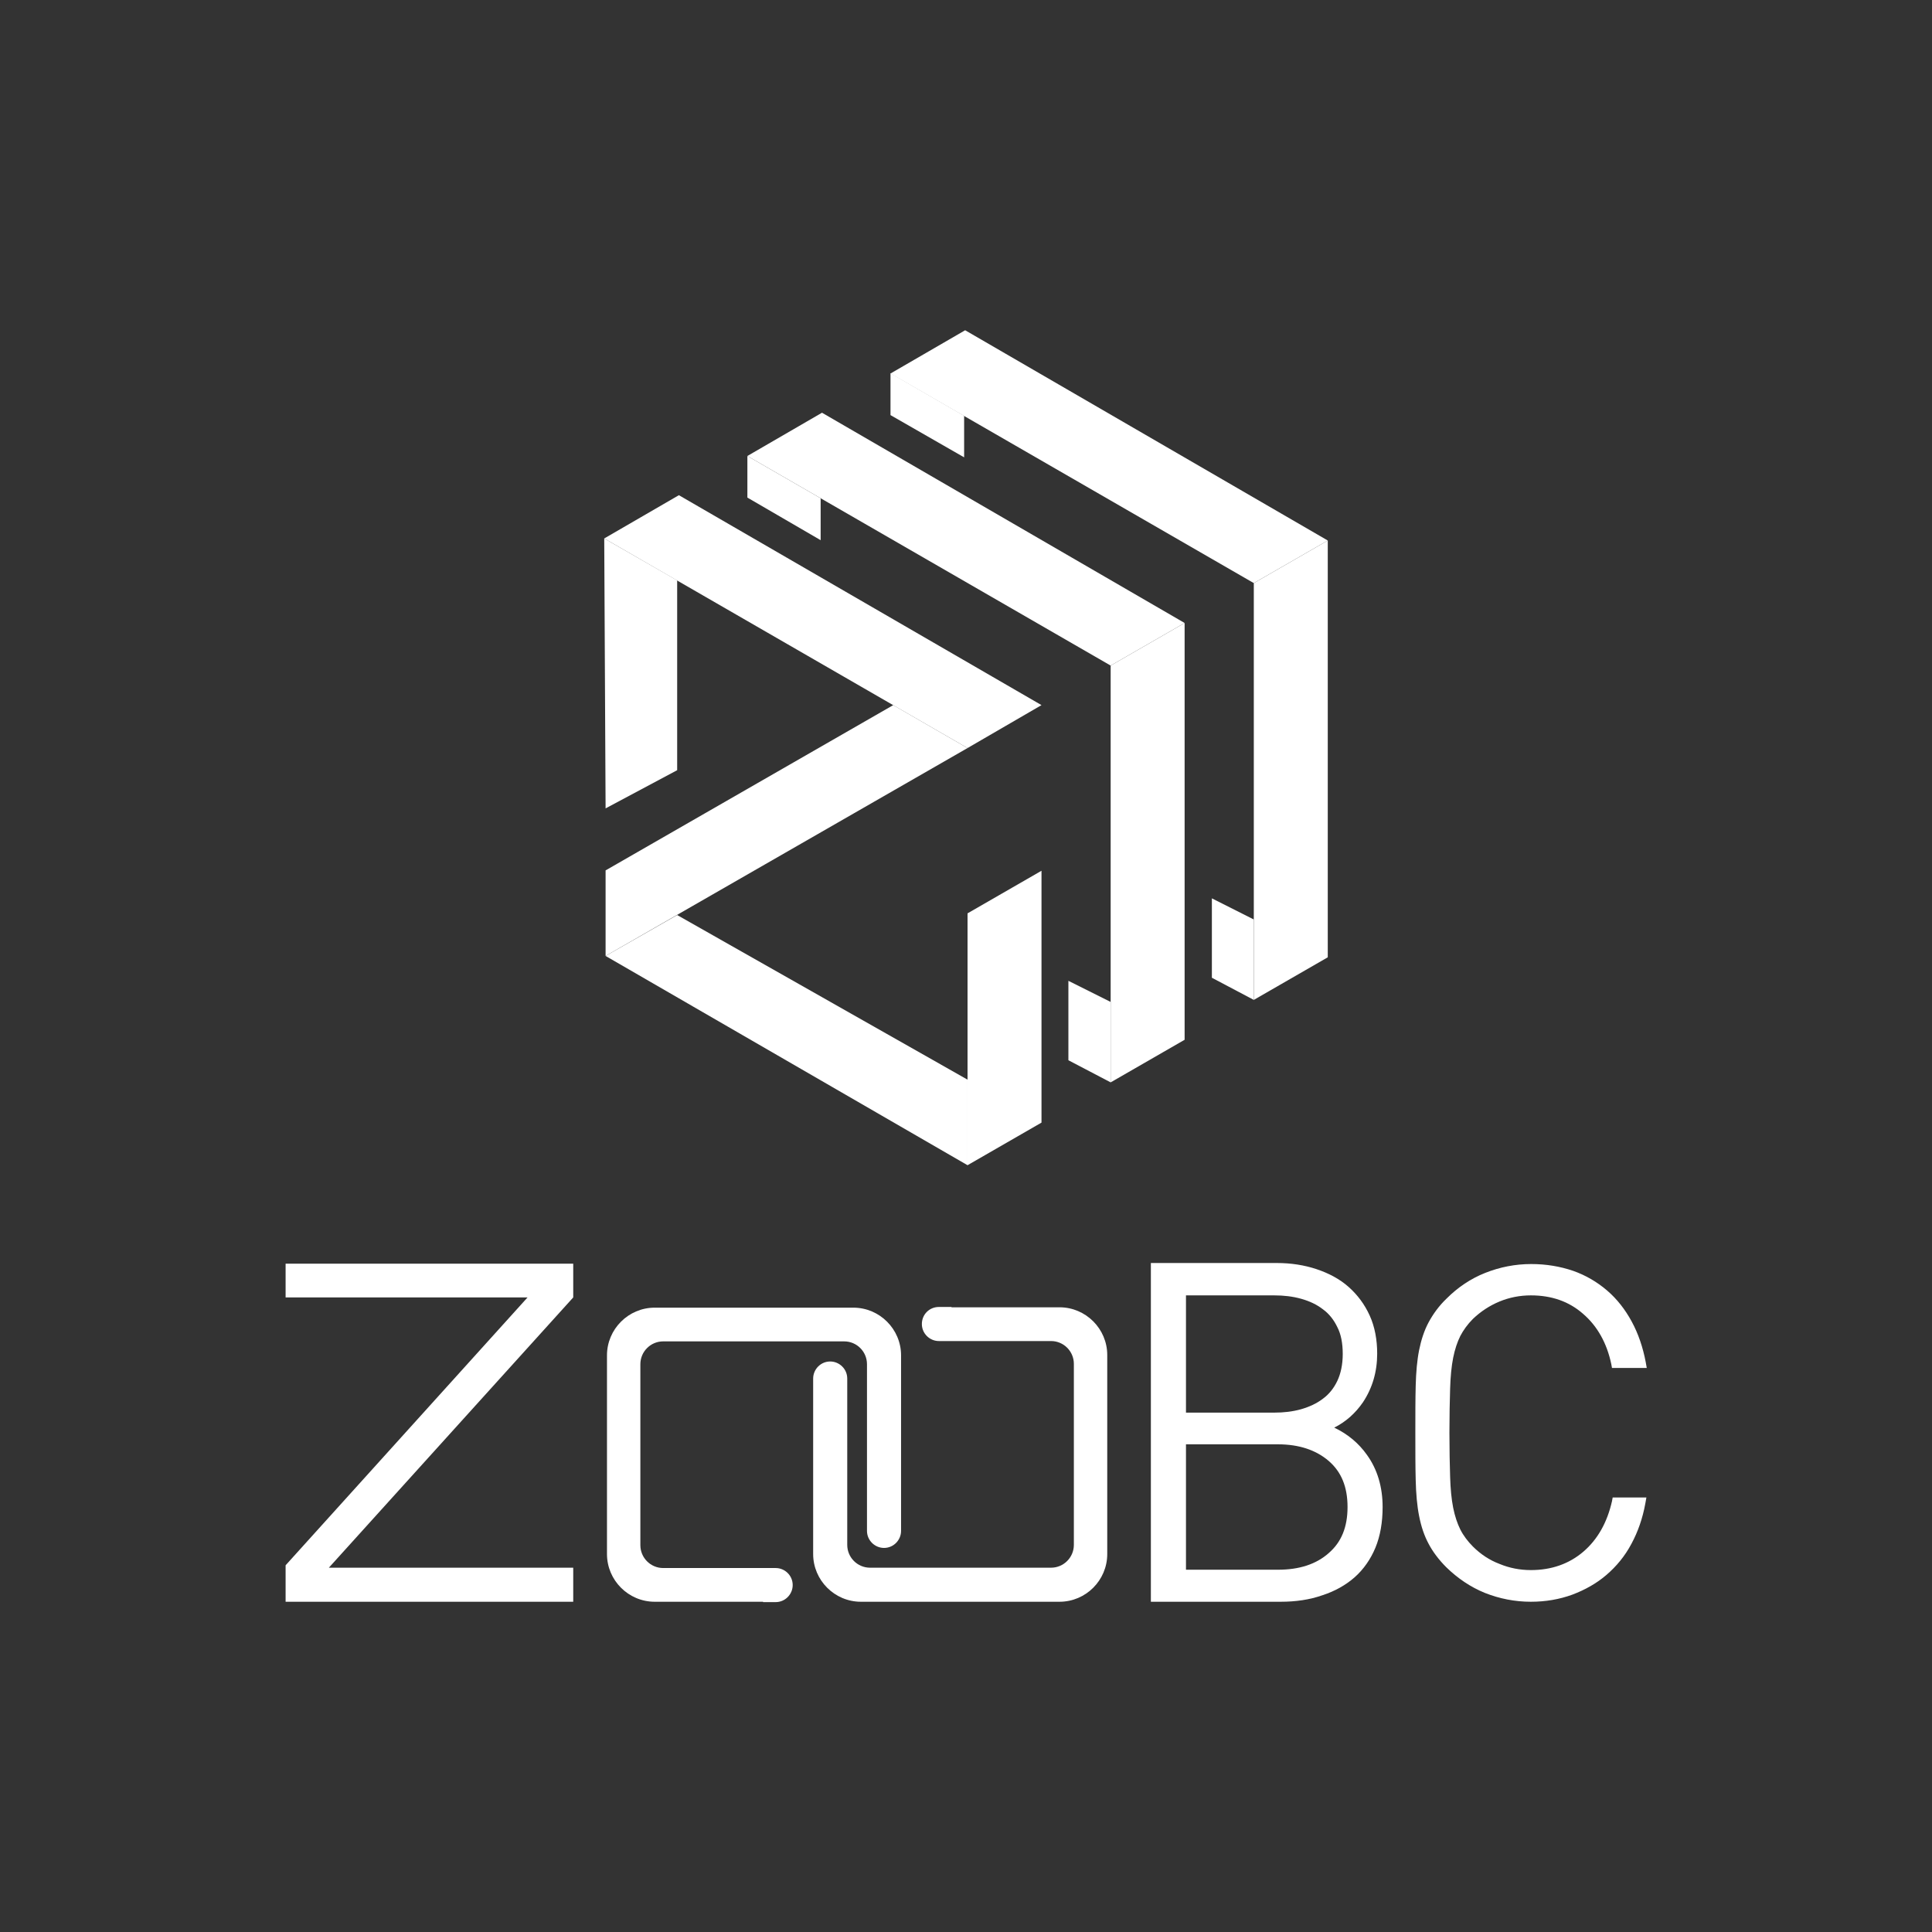 <svg width="64" height="64" viewBox="0 0 64 64" fill="none" xmlns="http://www.w3.org/2000/svg">
<rect x="0" y="0" width="64" height="64" fill="#333333" stroke="none"/>
<path d="M41.534 33.123L43.984 31.712V17.905L41.534 19.316V33.123Z" fill="white"/>
<path d="M32.051 38.599L34.501 37.188V28.845L32.051 30.256V38.599Z" fill="white"/>
<path d="M36.792 35.855L39.242 34.444V20.637L36.792 22.048V35.855Z" fill="white"/>
<path d="M43.984 17.905L41.534 19.316L29.499 12.373L31.972 10.94L43.984 17.905Z" fill="white"/>
<path d="M39.242 20.637L36.792 22.048L24.758 15.105L27.23 13.672L39.242 20.637Z" fill="white"/>
<path d="M34.501 23.358L32.051 24.78L20.016 17.837L22.489 16.404L34.501 23.358Z" fill="white"/>
<path d="M20.061 31.667L32.051 24.78L29.59 23.358L20.061 28.833V31.667Z" fill="white"/>
<path d="M20.016 17.837L20.061 26.779L22.432 25.514V19.226L20.016 17.837Z" fill="white"/>
<path d="M20.061 31.667L32.051 38.599V35.765L22.432 30.312L20.061 31.667Z" fill="white"/>
<path d="M24.758 15.105V16.483L27.185 17.894V16.505L24.758 15.105Z" fill="white"/>
<path d="M29.499 12.362V13.751L31.938 15.15V13.773L29.499 12.362Z" fill="white"/>
<path d="M41.534 33.123L40.145 32.389V29.759L41.534 30.459V33.123Z" fill="white"/>
<path d="M36.792 35.855L35.392 35.122V32.491L36.792 33.191V35.855Z" fill="white"/>
<path d="M25.277 53.06H21.687C20.818 53.06 20.107 52.349 20.107 51.48V44.898C20.107 44.029 20.818 43.318 21.687 43.318H28.269C29.138 43.318 29.849 44.029 29.849 44.898V50.148V50.712C29.849 51.017 29.601 51.277 29.285 51.277C28.98 51.277 28.72 51.028 28.72 50.712V50.148V45.192C28.72 44.774 28.382 44.435 27.964 44.435H21.969C21.552 44.435 21.213 44.774 21.213 45.192V51.186C21.213 51.604 21.552 51.943 21.969 51.943H25.266H25.695C26 51.943 26.259 52.191 26.259 52.507C26.259 52.812 26.011 53.072 25.695 53.072H25.277V53.06Z" fill="white"/>
<path d="M31.52 43.306H35.099C35.968 43.306 36.679 44.018 36.679 44.887V51.48C36.679 52.349 35.968 53.06 35.099 53.06H28.517C27.648 53.06 26.937 52.349 26.937 51.48V46.23V45.666C26.937 45.361 27.185 45.101 27.501 45.101C27.806 45.101 28.066 45.35 28.066 45.666V46.23V51.175C28.066 51.593 28.404 51.932 28.822 51.932H34.817C35.234 51.932 35.573 51.593 35.573 51.175V45.18C35.573 44.763 35.234 44.424 34.817 44.424H31.532H31.102C30.798 44.424 30.538 44.176 30.538 43.86C30.538 43.544 30.786 43.295 31.102 43.295H31.52V43.306Z" fill="white"/>
<path d="M11.052 51.932H18.989V53.06H9.461V51.932V51.852L17.476 42.979H17.42H9.461V41.861H18.989V42.843V42.979L10.894 51.932H11.052Z" fill="white"/>
<path d="M45.406 51.209C45.248 51.582 45.034 51.886 44.752 52.135C44.469 52.383 44.13 52.575 43.747 52.699C43.352 52.823 42.923 52.891 42.437 52.891H38.305V41.997H42.313C42.764 41.997 43.182 42.065 43.566 42.189C43.95 42.313 44.289 42.505 44.571 42.742C44.853 42.99 45.068 43.284 45.226 43.634C45.384 43.984 45.463 44.39 45.463 44.831C45.463 45.406 45.316 45.914 45.011 46.355C44.706 46.795 44.289 47.111 43.758 47.28C44.345 47.483 44.808 47.811 45.135 48.274C45.463 48.737 45.621 49.279 45.621 49.911C45.632 50.419 45.553 50.848 45.406 51.209ZM44.447 43.882C44.322 43.623 44.142 43.397 43.927 43.227C43.713 43.058 43.453 42.934 43.16 42.855C42.866 42.776 42.55 42.731 42.223 42.731H39.129V46.953H42.223C42.55 46.953 42.855 46.908 43.16 46.829C43.453 46.75 43.713 46.626 43.927 46.456C44.142 46.287 44.322 46.072 44.447 45.801C44.571 45.542 44.639 45.214 44.639 44.842C44.639 44.469 44.571 44.142 44.447 43.882ZM44.13 48.285C43.679 47.89 43.081 47.698 42.336 47.698H39.118V52.157H42.336C43.081 52.157 43.679 51.965 44.13 51.57C44.582 51.175 44.808 50.633 44.808 49.922C44.808 49.222 44.582 48.669 44.13 48.285Z" fill="white"/>
<path d="M42.426 53.06H38.124V41.839H42.302C42.764 41.839 43.205 41.907 43.611 42.042C44.018 42.178 44.379 42.369 44.672 42.629C44.966 42.889 45.203 43.205 45.372 43.577C45.542 43.95 45.621 44.379 45.621 44.842C45.621 45.44 45.463 45.982 45.147 46.456C44.898 46.817 44.582 47.1 44.198 47.292C44.65 47.506 45.011 47.811 45.282 48.195C45.632 48.68 45.801 49.267 45.801 49.922C45.801 50.43 45.722 50.882 45.564 51.266C45.406 51.649 45.169 51.988 44.876 52.248C44.582 52.507 44.221 52.711 43.803 52.846C43.385 52.993 42.922 53.06 42.426 53.06ZM38.463 52.733H42.437C42.9 52.733 43.318 52.677 43.69 52.553C44.063 52.428 44.379 52.248 44.639 52.022C44.898 51.785 45.101 51.503 45.248 51.153C45.395 50.803 45.463 50.396 45.463 49.933C45.463 49.335 45.305 48.816 45 48.387C44.695 47.958 44.255 47.642 43.702 47.45L43.239 47.292L43.702 47.145C44.198 46.987 44.582 46.693 44.864 46.287C45.147 45.869 45.293 45.395 45.293 44.853C45.293 44.424 45.214 44.051 45.068 43.713C44.921 43.385 44.718 43.103 44.447 42.877C44.187 42.652 43.871 42.471 43.498 42.347C43.126 42.223 42.719 42.166 42.29 42.166H38.441V52.733H38.463ZM42.336 52.327H38.96V47.529H42.336C43.114 47.529 43.758 47.743 44.232 48.161C44.718 48.59 44.966 49.177 44.966 49.933C44.966 50.678 44.718 51.277 44.232 51.706C43.758 52.112 43.126 52.327 42.336 52.327ZM39.287 51.999H42.336C43.035 51.999 43.6 51.819 44.018 51.446C44.435 51.085 44.639 50.588 44.639 49.922C44.639 49.256 44.435 48.759 44.018 48.398C43.6 48.037 43.035 47.845 42.336 47.845H39.287V51.999ZM42.211 47.122H38.96V42.573H42.211C42.55 42.573 42.877 42.618 43.194 42.697C43.51 42.787 43.792 42.923 44.018 43.103C44.255 43.284 44.447 43.521 44.582 43.814C44.718 44.097 44.785 44.447 44.785 44.853C44.785 45.248 44.718 45.598 44.582 45.892C44.447 46.174 44.255 46.422 44.018 46.603C43.781 46.784 43.498 46.919 43.194 47.009C42.889 47.077 42.561 47.122 42.211 47.122ZM39.287 46.795H42.211C42.527 46.795 42.821 46.761 43.103 46.682C43.374 46.603 43.623 46.49 43.826 46.332C44.029 46.185 44.187 45.982 44.3 45.745C44.413 45.508 44.48 45.203 44.48 44.853C44.48 44.503 44.424 44.198 44.3 43.961C44.187 43.724 44.029 43.521 43.826 43.374C43.623 43.216 43.385 43.103 43.103 43.024C42.821 42.945 42.527 42.911 42.211 42.911H39.287V46.795Z" fill="white"/>
<path d="M53.907 51.074C53.693 51.457 53.433 51.785 53.117 52.056C52.801 52.327 52.44 52.53 52.033 52.677C51.627 52.823 51.187 52.891 50.712 52.891C50.204 52.891 49.719 52.801 49.256 52.609C48.793 52.417 48.387 52.146 48.037 51.796C47.8 51.559 47.608 51.311 47.472 51.051C47.337 50.791 47.235 50.498 47.167 50.17C47.1 49.843 47.066 49.459 47.054 49.008C47.043 48.567 47.043 48.048 47.043 47.438C47.043 46.84 47.043 46.321 47.054 45.88C47.066 45.44 47.1 45.056 47.167 44.729C47.235 44.401 47.337 44.108 47.472 43.837C47.608 43.577 47.8 43.329 48.037 43.081C48.387 42.731 48.793 42.46 49.256 42.268C49.719 42.076 50.204 41.986 50.712 41.986C51.198 41.986 51.638 42.053 52.044 42.2C52.451 42.347 52.812 42.55 53.117 42.821C53.433 43.092 53.693 43.419 53.896 43.803C54.11 44.187 54.257 44.627 54.347 45.101H53.523C53.365 44.356 53.038 43.769 52.541 43.34C52.044 42.911 51.435 42.697 50.712 42.697C50.328 42.697 49.967 42.764 49.617 42.911C49.267 43.047 48.951 43.261 48.68 43.532C48.488 43.724 48.342 43.927 48.229 44.142C48.116 44.356 48.037 44.616 47.98 44.91C47.924 45.203 47.89 45.553 47.879 45.959C47.867 46.366 47.856 46.851 47.856 47.427C47.856 48.003 47.867 48.488 47.879 48.895C47.89 49.301 47.924 49.651 47.98 49.945C48.037 50.238 48.116 50.498 48.229 50.712C48.342 50.927 48.488 51.13 48.68 51.322C48.951 51.593 49.256 51.796 49.617 51.943C49.967 52.078 50.328 52.157 50.712 52.157C51.435 52.157 52.044 51.943 52.553 51.514C53.06 51.085 53.388 50.498 53.557 49.753H54.359C54.269 50.249 54.11 50.69 53.907 51.074Z" fill="white"/>
<path d="M50.712 53.06C50.182 53.06 49.674 52.959 49.188 52.767C48.714 52.575 48.285 52.282 47.913 51.92C47.664 51.672 47.461 51.401 47.325 51.141C47.179 50.87 47.077 50.566 47.009 50.215C46.942 49.877 46.908 49.482 46.897 49.03C46.885 48.59 46.885 48.059 46.885 47.461C46.885 46.863 46.885 46.332 46.897 45.903C46.908 45.463 46.942 45.068 47.009 44.729C47.077 44.39 47.179 44.074 47.325 43.803C47.472 43.532 47.664 43.261 47.924 43.013C48.285 42.652 48.714 42.358 49.2 42.166C49.685 41.974 50.193 41.873 50.724 41.873C51.22 41.873 51.683 41.952 52.112 42.098C52.53 42.245 52.914 42.471 53.241 42.753C53.569 43.035 53.84 43.385 54.054 43.781C54.269 44.176 54.426 44.639 54.517 45.124L54.551 45.316H53.399L53.377 45.192C53.23 44.492 52.914 43.927 52.44 43.521C51.977 43.114 51.401 42.911 50.712 42.911C50.351 42.911 50.001 42.979 49.674 43.114C49.346 43.25 49.053 43.442 48.793 43.69C48.612 43.871 48.477 44.063 48.375 44.255C48.274 44.458 48.195 44.695 48.138 44.977C48.082 45.26 48.048 45.609 48.037 46.005C48.025 46.411 48.014 46.896 48.014 47.461C48.014 48.025 48.025 48.522 48.037 48.917C48.048 49.312 48.082 49.662 48.138 49.945C48.195 50.227 48.274 50.464 48.375 50.667C48.477 50.87 48.624 51.062 48.793 51.232C49.053 51.491 49.346 51.683 49.674 51.807C50.001 51.943 50.351 52.011 50.712 52.011C51.39 52.011 51.977 51.807 52.451 51.401C52.925 50.995 53.241 50.43 53.399 49.73L53.422 49.606H54.539L54.505 49.798C54.415 50.295 54.257 50.746 54.043 51.141C53.828 51.548 53.546 51.886 53.218 52.169C52.891 52.451 52.507 52.665 52.09 52.823C51.661 52.981 51.198 53.06 50.712 53.06ZM50.712 42.166C50.227 42.166 49.753 42.257 49.312 42.437C48.872 42.618 48.477 42.877 48.15 43.216C47.924 43.442 47.743 43.679 47.619 43.927C47.495 44.176 47.393 44.458 47.337 44.774C47.269 45.09 47.235 45.474 47.224 45.892C47.213 46.321 47.213 46.851 47.213 47.45C47.213 48.048 47.213 48.567 47.224 49.008C47.235 49.437 47.269 49.82 47.337 50.136C47.393 50.453 47.495 50.735 47.619 50.972C47.743 51.209 47.924 51.446 48.15 51.683C48.488 52.022 48.872 52.282 49.312 52.462C49.753 52.643 50.227 52.733 50.712 52.733C51.164 52.733 51.582 52.665 51.977 52.53C52.361 52.394 52.711 52.191 53.004 51.931C53.309 51.672 53.557 51.356 53.76 50.995C53.93 50.678 54.065 50.317 54.156 49.933H53.681C53.501 50.645 53.162 51.232 52.654 51.649C52.123 52.101 51.469 52.338 50.712 52.338C50.317 52.338 49.922 52.259 49.55 52.112C49.177 51.965 48.849 51.751 48.567 51.457C48.364 51.254 48.206 51.04 48.082 50.803C47.969 50.577 47.879 50.306 47.822 49.99C47.766 49.685 47.732 49.324 47.709 48.917C47.698 48.511 47.687 48.014 47.687 47.45C47.687 46.874 47.698 46.388 47.709 45.982C47.721 45.564 47.766 45.203 47.822 44.91C47.879 44.605 47.969 44.322 48.082 44.097C48.195 43.871 48.364 43.645 48.567 43.442C48.849 43.16 49.188 42.934 49.55 42.787C49.922 42.64 50.306 42.561 50.712 42.561C51.469 42.561 52.123 42.787 52.643 43.25C53.139 43.679 53.478 44.255 53.648 44.966H54.156C54.065 44.582 53.93 44.221 53.76 43.905C53.557 43.532 53.309 43.216 53.015 42.968C52.722 42.708 52.372 42.516 51.988 42.369C51.604 42.245 51.175 42.166 50.712 42.166Z" fill="white"/>
</svg>
